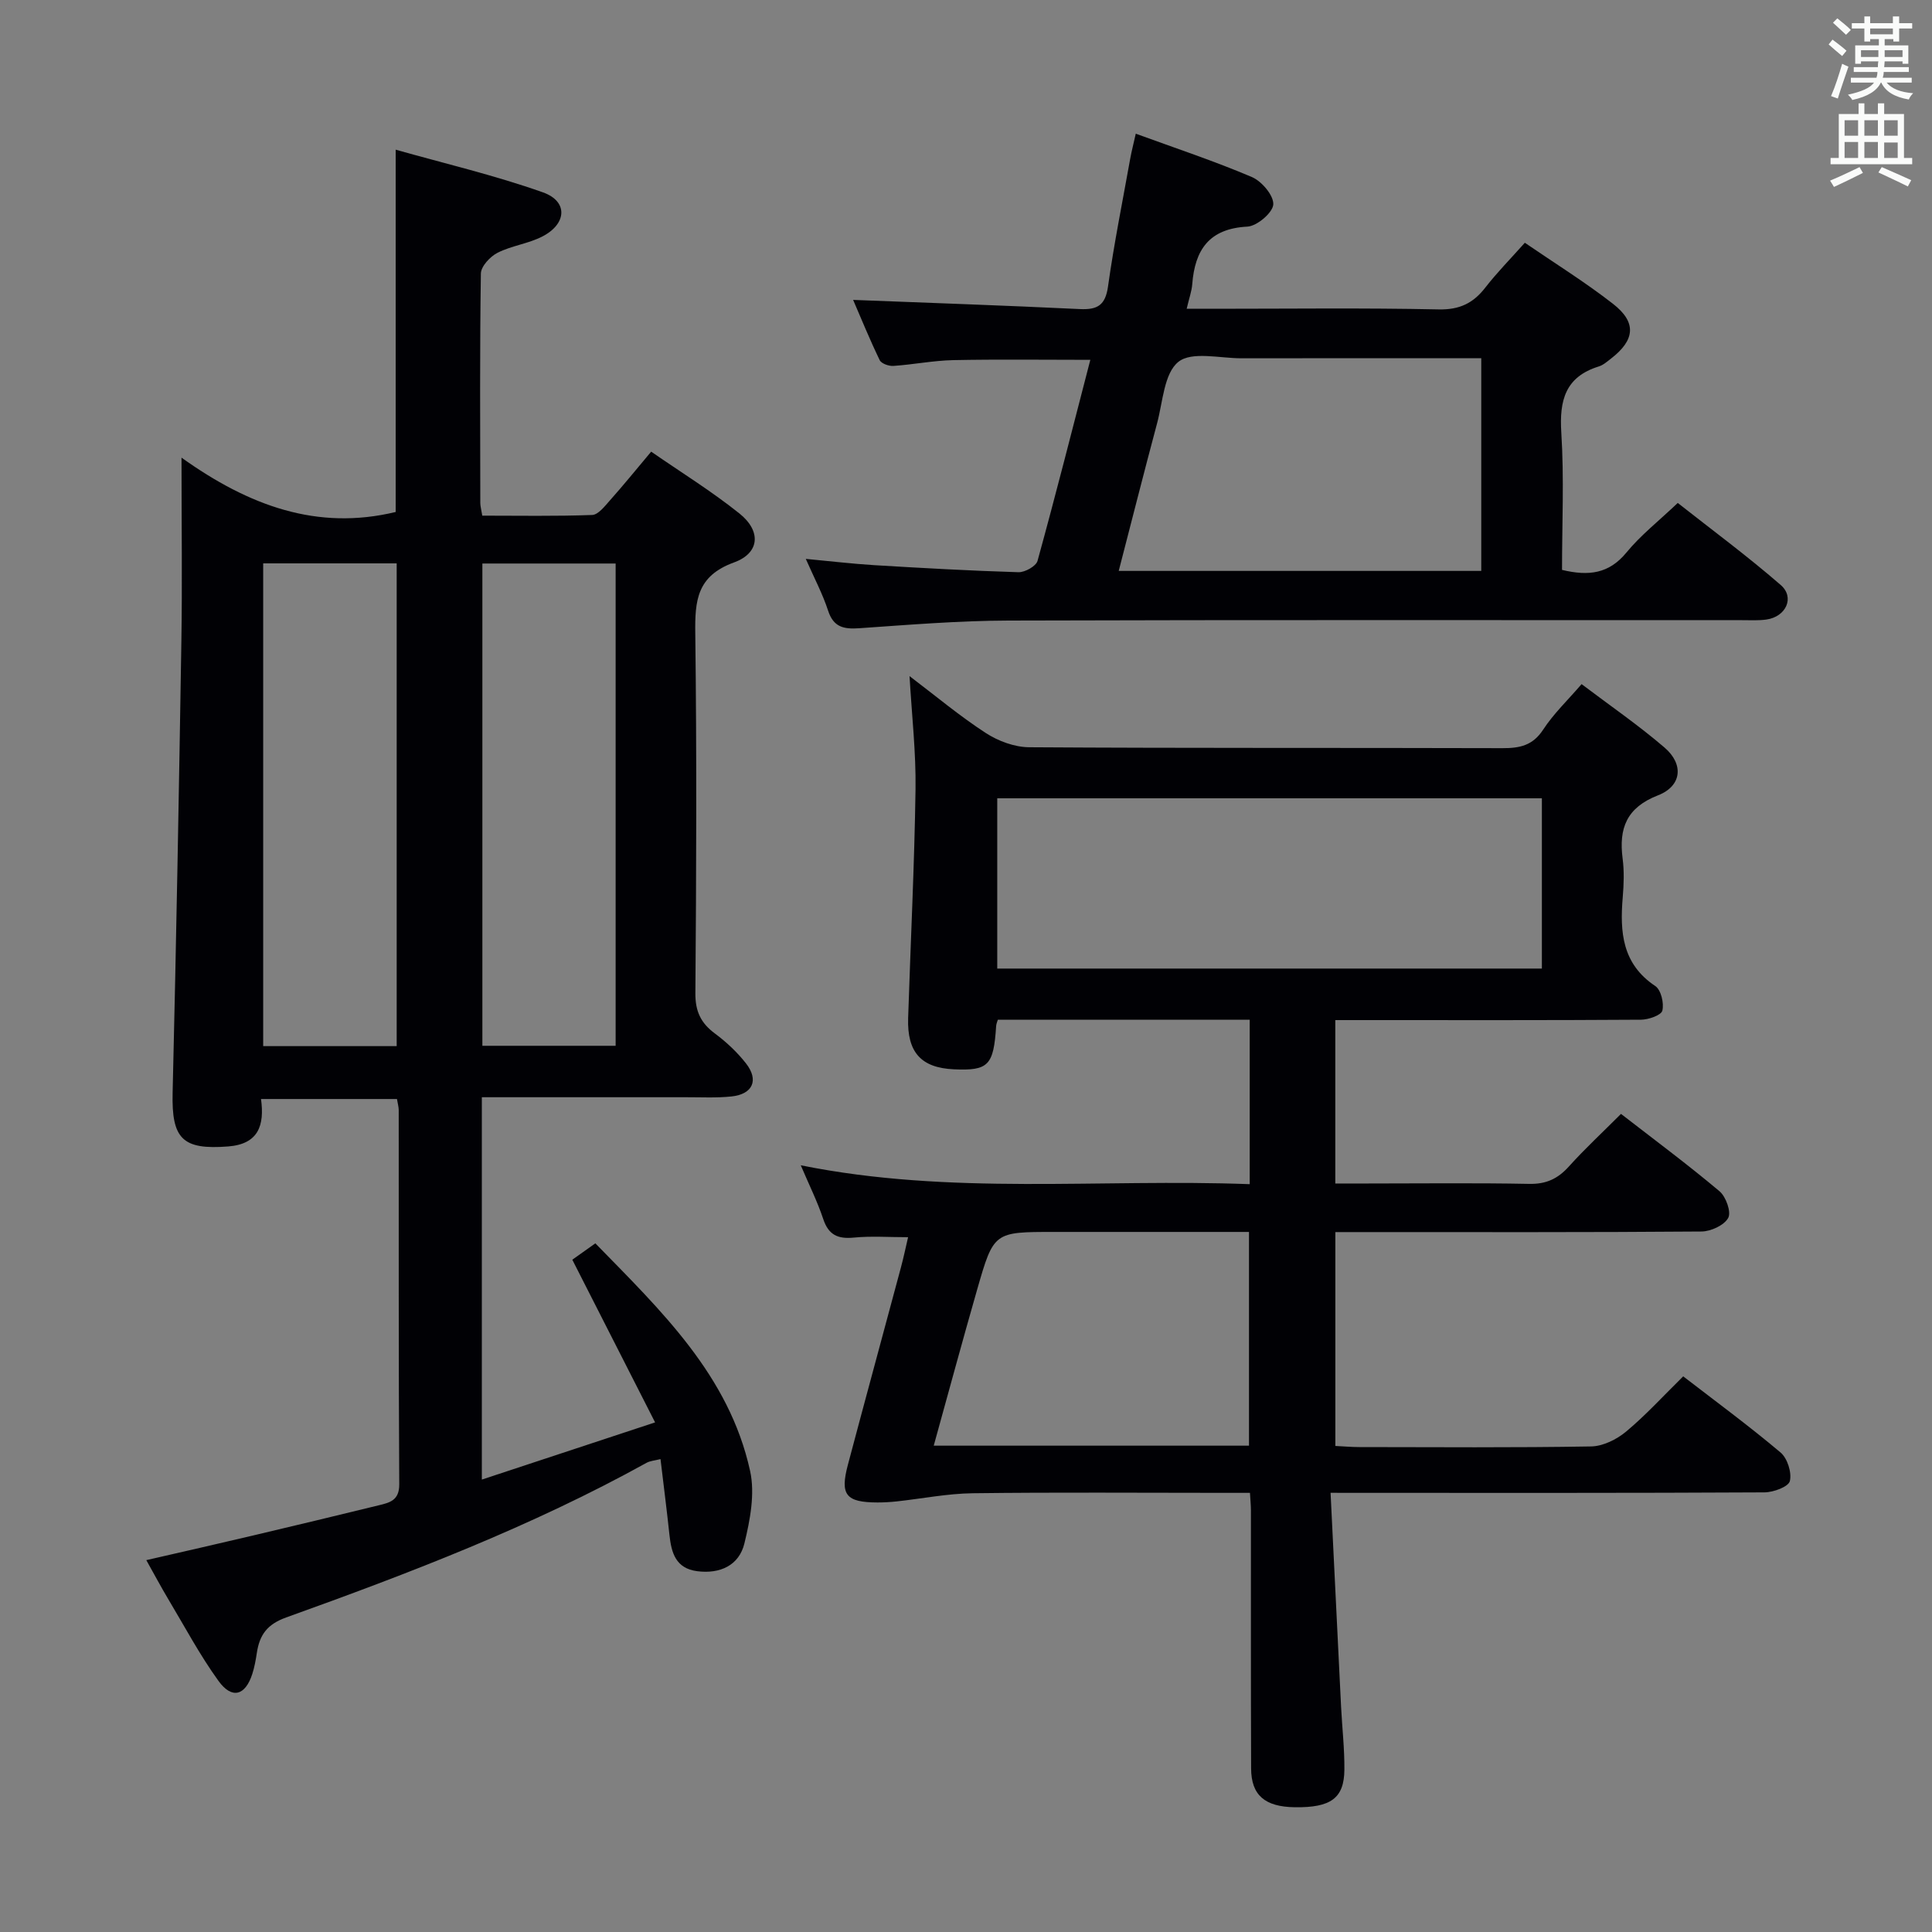 <svg enable-background="new 0 0 400 400" viewBox="0 0 400 400" xmlns="http://www.w3.org/2000/svg"><rect x="0" y="0" width="400" height="400" fill="#808080" stroke="none"/><g fill="#010105"><path d="m118.49 260.81c1.1-.78 2.7-1.91 4.77-3.39 13.56 13.91 27.68 27.29 32.04 47.12 1.04 4.72 0 10.17-1.18 15.01-1.1 4.53-5.01 6.36-9.77 5.75-4.46-.58-5.35-3.81-5.75-7.53-.54-5.11-1.2-10.2-1.85-15.68-1.16.3-2.12.35-2.89.77-23.8 13.18-49.11 22.86-74.62 32.02-3.96 1.42-5.5 3.64-6.06 7.31-.22 1.47-.49 2.96-.94 4.37-1.45 4.51-4.22 5.31-7.01 1.45-3.88-5.37-7.01-11.27-10.42-16.97-1.44-2.41-2.76-4.89-4.52-8.03 7.65-1.76 14.84-3.38 22.01-5.08 8.72-2.06 17.44-4.15 26.14-6.28 2.25-.55 4.24-1 4.22-4.34-.15-25.83-.09-51.65-.11-77.48 0-.64-.2-1.29-.36-2.29-9.28 0-18.47 0-28.15 0 .75 5.45-.52 9.33-6.8 9.82-9.49.74-11.73-1.59-11.5-11.12.75-31.11 1.31-62.23 1.81-93.34.2-12.15.03-24.3.03-38.15 13.98 9.99 28.13 15.16 44.34 11.25 0-24.31 0-49.01 0-75.01 10.08 2.85 20.49 5.29 30.5 8.84 5.21 1.85 4.95 6.5-.11 9.12-2.91 1.51-6.38 1.9-9.31 3.39-1.53.78-3.42 2.81-3.44 4.3-.24 15.83-.14 31.66-.12 47.49 0 .64.19 1.29.41 2.63 7.59 0 15.18.14 22.75-.14 1.27-.05 2.62-1.83 3.69-3.03 2.76-3.1 5.38-6.33 8.53-10.08 6.15 4.26 12.5 8.18 18.27 12.8 4.54 3.63 4.25 8.19-1.13 10.14-7.68 2.79-8.1 7.89-8.01 14.68.31 24.82.22 49.65.02 74.48-.03 3.77 1.12 6.2 4.05 8.37 2.38 1.77 4.62 3.87 6.44 6.2 2.7 3.46 1.39 6.36-3.01 6.83-3.13.33-6.32.15-9.49.16-13.96.01-27.91 0-42.2 0v79.16c11.83-3.9 23.22-7.66 35.87-11.84-5.89-11.56-11.42-22.44-17.14-33.68zm-64-144.17v99.95h27.64c0-33.52 0-66.68 0-99.95-9.42 0-18.37 0-27.64 0zm45.38.03v99.85h27.59c0-33.48 0-66.53 0-99.85-9.29 0-18.23 0-27.59 0z"/><path d="m275.48 309.07c.75 15.24 1.45 29.81 2.18 44.38.22 4.32.72 8.63.68 12.95-.05 5.91-2.81 7.87-10.25 7.77-6.19-.08-9.04-2.47-9.06-8.03-.07-17.83-.03-35.66-.04-53.48 0-.98-.11-1.95-.2-3.58-1.9 0-3.67 0-5.43 0-17.33 0-34.66-.14-51.98.08-5.25.07-10.48 1.12-15.72 1.69-1.32.14-2.65.22-3.98.22-6.55-.02-7.8-1.56-6.13-7.82 3.62-13.63 7.33-27.23 10.98-40.85.55-2.04.98-4.12 1.48-6.25-3.99 0-7.64-.27-11.23.08-3.3.32-5.24-.53-6.34-3.85-1.2-3.6-2.91-7.03-4.65-11.12 31.03 6.27 61.92 2.74 92.95 3.91 0-11.52 0-22.44 0-34.04-17.35 0-34.69 0-52.15 0-.11.38-.32.84-.35 1.3-.52 8.17-1.6 9.28-8.75 8.96-6.78-.31-9.7-3.51-9.47-10.62.51-15.78 1.3-31.56 1.53-47.35.11-7.63-.77-15.27-1.24-23.44 5.42 4.11 10.38 8.27 15.77 11.77 2.58 1.68 5.97 2.94 9.01 2.96 32.66.21 65.31.09 97.97.19 3.58.01 6.27-.53 8.43-3.83 2.15-3.3 5.09-6.09 7.96-9.43 5.9 4.46 11.79 8.51 17.18 13.14 4.04 3.47 3.56 7.97-1.35 9.88-6.53 2.54-8.15 6.83-7.33 13.12.34 2.62.24 5.34.02 7.99-.61 7.2-.13 13.8 6.74 18.38 1.19.79 1.84 3.56 1.46 5.09-.24.96-2.87 1.87-4.43 1.88-19.16.13-38.32.08-57.48.08-1.81 0-3.61 0-5.8 0v33.83h6.65c11.16 0 22.33-.14 33.49.08 3.51.07 5.92-1.05 8.21-3.59 3.33-3.7 7-7.09 10.8-10.9 6.88 5.33 13.8 10.47 20.39 16.01 1.34 1.12 2.47 4.31 1.81 5.52-.83 1.53-3.59 2.8-5.52 2.82-23.49.19-46.98.12-70.48.12-1.65 0-3.3 0-5.34 0v44.28c1.7.08 3.33.23 4.96.23 16 .02 31.99.14 47.98-.13 2.46-.04 5.29-1.44 7.24-3.06 4.07-3.39 7.68-7.36 11.84-11.45 6.67 5.14 13.59 10.23 20.15 15.76 1.42 1.19 2.36 4.16 1.93 5.92-.29 1.18-3.4 2.33-5.26 2.34-27.66.15-55.32.1-82.97.1-1.83-.01-3.65-.01-6.86-.01zm43.75-143.79c-37.75 0-75.14 0-112.76 0v35.25h112.76c0-11.7 0-23.27 0-35.25zm-60.64 134.03c0-14.93 0-29.49 0-44.25-13.73 0-27.05 0-40.37 0-12.42 0-12.48-.02-15.9 11.89-3.05 10.62-5.93 21.29-9 32.36z"/><path d="m315.7 50.26c6.29 4.31 12.52 8.17 18.26 12.65 4.94 3.84 4.56 7.5-.44 11.35-.79.61-1.59 1.33-2.51 1.61-6.93 2.15-8.18 7.01-7.76 13.69.6 9.42.15 18.9.15 28.43 5.53 1.33 9.73.8 13.34-3.6 2.93-3.57 6.66-6.5 10.62-10.26 6.89 5.43 14.34 10.93 21.31 16.98 2.98 2.58 1.1 6.59-2.96 7.16-1.64.23-3.33.13-4.99.13-50.66.01-101.32-.08-151.98.08-10.29.03-20.58.88-30.85 1.59-3.19.22-5.32-.2-6.44-3.64s-2.84-6.68-4.62-10.72c5.11.48 9.63 1.02 14.17 1.3 9.95.6 19.9 1.16 29.86 1.46 1.34.04 3.65-1.25 3.95-2.35 3.78-13.71 7.27-27.5 10.93-41.62-9.84 0-19.12-.13-28.39.06-4.13.09-8.25.92-12.39 1.2-.94.06-2.49-.48-2.83-1.2-2.06-4.26-3.85-8.65-5.5-12.47 15.83.62 31.39 1.15 46.94 1.9 3.62.17 5.28-.76 5.83-4.66 1.24-8.87 3.02-17.66 4.6-26.48.29-1.6.71-3.19 1.15-5.17 8.25 3.01 16.28 5.67 24.03 8.97 2.05.87 4.55 3.83 4.44 5.68-.11 1.71-3.38 4.49-5.37 4.59-7.92.41-10.86 4.8-11.41 11.93-.11 1.45-.64 2.87-1.15 5.08h5.68c15.5 0 31-.2 46.49.13 4.34.09 7.17-1.29 9.69-4.56 2.43-3.12 5.23-5.96 8.15-9.24zm-84.08 67.94h75.06c0-14.79 0-29.19 0-44.03-2.11 0-3.91 0-5.7 0-14.64 0-29.29-.02-43.93.01-4.48.01-10.3-1.49-13.08.74-2.97 2.37-3.22 8.3-4.41 12.73-2.69 10.04-5.23 20.1-7.94 30.55z"/></g><path d="m378.6 9.2.8-1c.9.7 1.9 1.4 2.9 2.3l-.9 1.1c-1.1-.9-2-1.7-2.8-2.4zm.5 10.7c.9-2.1 1.6-4.3 2.3-6.7.4.2.8.4 1.3.6-.7 2.1-1.5 4.3-2.2 6.6zm.4-15.2.9-.9c1 .8 2 1.6 2.8 2.4l-1 1c-1-.9-1.9-1.8-2.7-2.5zm12.5-1.3h1.2v1.4h2.7v1.1h-2.7v2.7h-1.2v-.5h-1.8v1.3h4.9v3.8h-1.2v-.5h-3.7c0 .4-.1.9-.1 1.2h5.1v1h-5.2c0 .5-.1.9-.2 1.2h6v1h-5.2c1.1 1.3 2.9 2 5.5 2.2-.4.4-.7.8-.9 1.3-2.9-.5-4.8-1.6-5.7-3.5h-.1c-.8 1.7-2.7 2.9-5.9 3.6-.2-.4-.6-.8-.9-1.1 2.8-.6 4.6-1.4 5.4-2.5h-4.8v-1h5.3c.1-.3.2-.7.2-1.2h-4.9v-1h5c0-.4 0-.8.1-1.2h-3.6v.5h-1.2v-3.8h4.9v-1.3h-1.8v.5h-1.2v-2.7h-2.6v-1.1h2.6v-1.4h1.2v1.4h4.7v-1.4zm-6.7 8.4h3.6c0-.4 0-.9 0-1.4h-3.6zm1.9-4.7h4.7v-1.2h-4.7zm6.7 3.3h-3.7v1.4h3.7z" fill="#fafbfa"/><path d="m384.7 21.4h1.3v2.2h2.8v-2.2h1.3v2.2h4.1v9.1h1.7v1.3h-16.9v-1.3h1.7v-9.1h4.1v-2.2zm.3 13.2.7 1.2c-1.8.9-3.8 1.9-6 2.9-.2-.4-.5-.8-.8-1.3 2.4-1 4.4-2 6.1-2.8zm-3.1-6.5h2.8v-3.2h-2.8zm0 4.6h2.8v-3.3h-2.8zm4.1-4.6h2.8v-3.2h-2.8zm0 4.6h2.8v-3.3h-2.8zm3.6 1.9c2.1.9 4.1 1.8 6.1 2.7l-.7 1.3c-2.2-1.1-4.2-2-6.1-2.9zm3.3-9.7h-2.8v3.2h2.8zm-2.8 7.8h2.8v-3.2h-2.8z" fill="#fafbfa"/></svg>